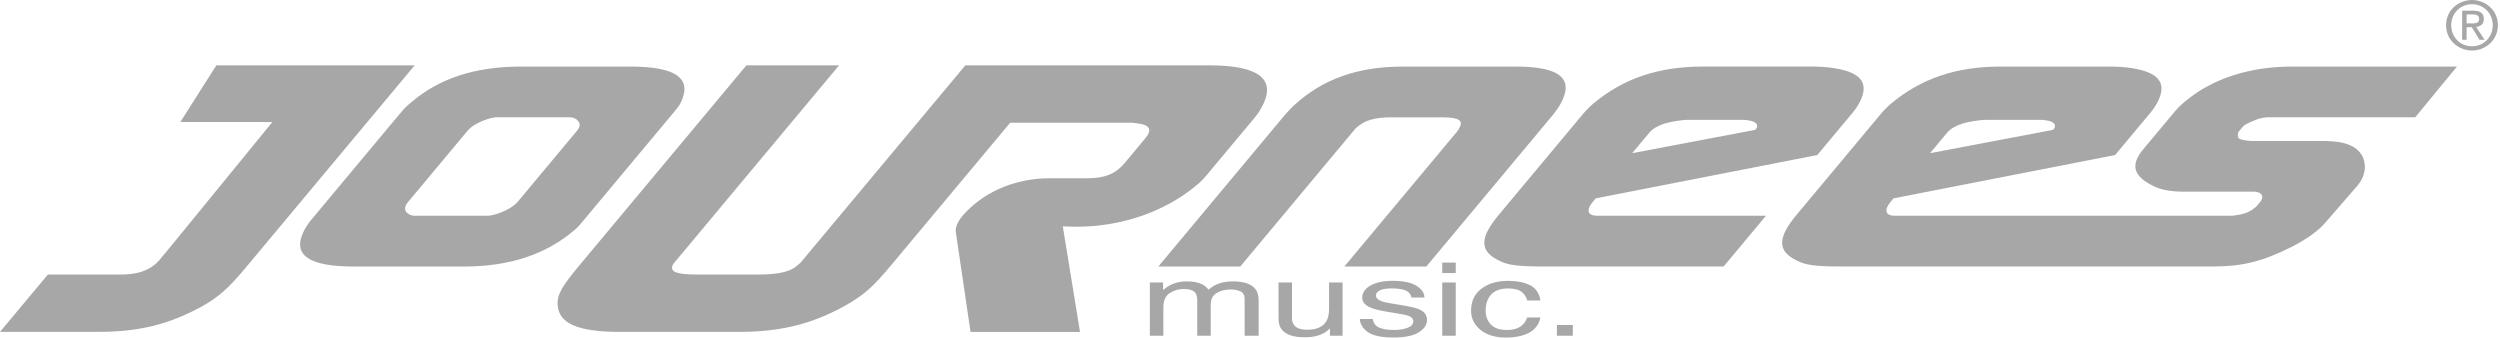 <!-- Generated by IcoMoon.io -->
<svg version="1.1" xmlns="http://www.w3.org/2000/svg" width="237" height="32" viewBox="0 0 237 32">
<title>journees_logo</title>
<path fill="#828282" opacity="0.7" d="M20.511 6.193l-3.413 5.371 8.724 0.005-9.861 12.066-0.528 0.631-0.38 0.457c-0.762 0.844-1.849 1.264-3.353 1.3h-7.157l-4.543 5.438h9.309c3.856 0 6.711-0.7 9.849-2.421 1.498-0.842 2.454-1.648 4.124-3.651l16.031-19.196h-18.801zM55.216 21.018l8.733-10.458c0.235-0.281 0.469-0.562 0.59-0.843 1.109-2.281-0.448-3.405-4.755-3.405h-10.434c-4.309 0-7.743 1.124-10.385 3.406-0.319 0.252-0.611 0.533-0.875 0.842l-8.733 10.459c-0.178 0.282-0.411 0.561-0.531 0.843-1.168 2.279 0.389 3.405 4.697 3.405h10.435c4.31 0 7.744-1.124 10.443-3.406 0.345-0.279 0.58-0.56 0.816-0.842zM48.044 19.894c-0.689 0.348-1.434 0.56-1.828 0.56h-6.863c-0.011 0-0.025 0.001-0.038 0.001-0.303 0-0.577-0.121-0.777-0.318l0 0c-0.218-0.278-0.182-0.596 0.142-0.981l5.626-6.738c0.323-0.386 0.813-0.702 1.501-0.983 0.517-0.21 1.003-0.317 1.342-0.317h6.862c0.282 0 0.592 0.106 0.757 0.317 0.275 0.281 0.237 0.597-0.085 0.983l-5.597 6.704c-0.234 0.283-0.638 0.562-1.041 0.772zM103.673 21.426c3.725-0.317 7.279-1.719 9.92-4.002 0.41-0.349 0.7-0.702 0.991-1.052l4.223-5.054c0.26-0.316 0.528-0.633 0.705-0.983 1.607-2.737-0.003-4.141-4.876-4.141h-23.121l-15.62 18.705-0.203 0.176c-0.641 0.631-1.698 0.949-3.742 0.949h-5.952c-2.043 0-2.571-0.318-2.158-1.020l0.146-0.176 0.499-0.595 15.061-18.039h-8.786l-15.854 18.987c-1.669 2-2.030 2.704-2.052 3.546 0.005 1.893 1.796 2.737 5.937 2.737h11.285c4.138 0 7.279-0.845 10.539-2.773 1.381-0.843 2.197-1.545 3.865-3.548l11.285-13.509h11.322c0.17 0 0.399 0 0.538 0.035 1.414 0.141 1.658 0.597 0.923 1.475l-1.931 2.315c-0.848 1.019-1.884 1.439-3.527 1.439h-3.572c-3.006 0-5.899 1.088-7.94 3.196-0.788 0.806-1.060 1.473-0.959 1.965l1.389 9.406h10.377l-1.63-10.003 1.335 0.033c0.503 0 1.045-0.033 1.584-0.067zM147.876 9.962c1.398-2.422 0.158-3.65-4.156-3.65h-10.773c-4.306 0-7.602 1.228-10.247 3.65-0.291 0.282-0.61 0.597-0.846 0.877l-12.046 14.427h7.769l10.931-13.091c0.786-0.738 1.73-1.054 3.377-1.054h4.819c1.646 0 2.062 0.316 1.616 1.054-0.027 0.105-0.119 0.209-0.176 0.281l-10.7 12.811h7.771l12.045-14.427c0.23-0.279 0.441-0.594 0.617-0.877zM151.004 19.124l0.265-0.318 21.008-4.107 3.167-3.79c0.236-0.282 0.469-0.562 0.615-0.806 1.362-2.176 0.487-3.371-2.791-3.721-0.422-0.035-0.845-0.071-1.302-0.071h-10.546c-4.254 0-7.547 1.159-10.331 3.474-0.351 0.292-0.664 0.602-0.95 0.936l-0.009 0.011-8.030 9.616c-1.85 2.211-1.881 3.475 0.077 4.388 0.757 0.385 1.661 0.527 4.154 0.527h17.069l4.015-4.811h-15.989c-0.964 0.001-1.063-0.559-0.42-1.33zM156.342 12.594c0.143-0.175 0.348-0.351 0.578-0.492 0.547-0.315 1.092-0.491 2.005-0.631 0.451-0.070 0.766-0.105 0.937-0.105h5.441c0.116 0 0.23 0 0.371 0.034 0.817 0.105 1.011 0.421 0.858 0.736l-0.057 0.071-0.092 0.106-11.65 2.21 1.609-1.93zM212.638 11.997c0.113-0.139 0.464-0.35 1.206-0.629l0.259-0.107c0.243-0.061 0.49-0.108 0.739-0.141h14.121l3.957-4.809h-15.653c-3.968 0-7.456 1.124-9.983 3.195-0.459 0.35-0.837 0.736-1.133 1.088l-2.961 3.543c-1.232 1.472-1.004 2.563 0.983 3.509 0.672 0.352 1.659 0.527 2.905 0.527h6.692c0.506 0.071 0.672 0.21 0.692 0.525-0.022 0.163-0.087 0.308-0.183 0.426l0.001-0.002-0.321 0.386c-0.064 0.084-0.142 0.154-0.23 0.208l-0.004 0.002c-0.549 0.455-1.151 0.631-2.145 0.736h-31.925c-0.966 0-1.060-0.56-0.415-1.331l0.259-0.317 21.013-4.107 3.162-3.79c0.225-0.254 0.432-0.524 0.619-0.806 1.364-2.176 0.486-3.37-2.791-3.721-0.426-0.035-0.85-0.071-1.302-0.071h-10.548c-4.252 0-7.545 1.159-10.334 3.474-0.346 0.288-0.666 0.605-0.957 0.947l-8.032 9.616c-1.844 2.211-1.875 3.475 0.081 4.388 0.757 0.386 1.66 0.527 4.156 0.527h35.152c2.893 0 4.749-0.459 7.678-1.932 1.328-0.702 2.42-1.474 3.095-2.281l3.015-3.475c0.675-0.805 0.902-1.824 0.446-2.773-0.537-0.981-1.689-1.437-3.676-1.437h-6.916c-0.85-0.068-1.1-0.175-1.182-0.35-0.077-0.245-0.015-0.457 0.073-0.562l0.386-0.459zM184.579 12.594c0.166-0.193 0.362-0.359 0.581-0.492 0.546-0.315 1.089-0.491 2.002-0.631 0.454-0.070 0.768-0.105 0.937-0.105h5.446c0.114 0 0.225 0 0.366 0.034 0.82 0.105 1.009 0.421 0.861 0.736l-0.060 0.071-0.089 0.106-11.657 2.21 1.612-1.93zM109.005 26.775h1.254v0.723c0.304-0.249 0.579-0.429 0.828-0.542 0.407-0.178 0.882-0.281 1.381-0.281 0.022 0 0.044 0 0.066 0.001l-0.003-0c0.609 0 1.1 0.095 1.473 0.294 0.209 0.113 0.399 0.276 0.572 0.494 0.287-0.269 0.625-0.466 1.014-0.596 0.388-0.13 0.826-0.192 1.31-0.192 1.038 0 1.743 0.243 2.117 0.732 0.204 0.267 0.302 0.619 0.302 1.061v3.357h-1.328v-3.5c0-0.339-0.131-0.572-0.389-0.699-0.26-0.117-0.564-0.185-0.884-0.185-0.022 0-0.043 0-0.065 0.001l0.003-0c-0.512 0-0.954 0.112-1.323 0.335-0.37 0.224-0.555 0.595-0.555 1.115v2.934h-1.28v-3.318c0-0.347-0.063-0.598-0.186-0.756-0.196-0.238-0.561-0.356-1.098-0.356-0.487 0-0.931 0.13-1.33 0.39-0.4 0.263-0.598 0.719-0.598 1.371v2.672h-1.28v-5.054h-0.001zM122.481 26.775v3.388c0 0.256 0.062 0.468 0.185 0.637 0.225 0.304 0.645 0.459 1.263 0.459 0.882 0 1.486-0.269 1.805-0.803 0.176-0.286 0.262-0.678 0.262-1.178v-2.502h1.278v5.051h-1.203l0.015-0.704c-0.174 0.192-0.381 0.352-0.612 0.47-0.482 0.254-1.069 0.384-1.758 0.384-1.074 0-1.808-0.241-2.195-0.725-0.212-0.258-0.317-0.604-0.317-1.034v-3.441h1.278v-0.003zM130.141 30.242c0.021 0.245 0.137 0.474 0.321 0.638 0.327 0.269 0.895 0.402 1.701 0.402 0.482 0 0.906-0.069 1.271-0.205 0.363-0.137 0.546-0.349 0.546-0.635 0-0.218-0.145-0.381-0.437-0.495-0.186-0.070-0.556-0.148-1.105-0.238l-1.024-0.169c-0.656-0.11-1.135-0.23-1.447-0.364-0.556-0.227-0.83-0.542-0.83-0.946 0-0.481 0.262-0.868 0.788-1.165 0.525-0.294 1.234-0.442 2.124-0.442 1.163 0 2.003 0.224 2.516 0.673 0.322 0.284 0.478 0.587 0.467 0.912h-1.229c-0.035-0.217-0.148-0.404-0.31-0.532l-0.002-0.001c-0.299-0.224-0.817-0.334-1.555-0.334-0.49 0-0.866 0.062-1.118 0.182-0.252 0.125-0.379 0.288-0.379 0.486 0 0.222 0.166 0.402 0.498 0.533 0.192 0.081 0.475 0.149 0.85 0.206l0.855 0.141c0.929 0.146 1.553 0.288 1.87 0.425 0.513 0.218 0.77 0.558 0.77 1.024 0 0.448-0.261 0.837-0.783 1.167-0.522 0.326-1.315 0.491-2.384 0.491-1.149 0-1.963-0.171-2.439-0.508-0.48-0.338-0.735-0.754-0.769-1.248h1.232zM136.724 25.885h1.28v-0.991h-1.28v0.991zM136.724 31.826h1.28v-5.051h-1.28v5.051zM145.054 27.041c0.544 0.277 0.87 0.757 0.978 1.443h-1.253c-0.080-0.334-0.267-0.615-0.524-0.811l-0.003-0.003c-0.269-0.218-0.707-0.324-1.307-0.324-0.823 0-1.411 0.268-1.766 0.805-0.227 0.351-0.341 0.785-0.341 1.299 0 0.512 0.161 0.949 0.484 1.301 0.327 0.352 0.836 0.531 1.536 0.531 0.534 0 0.959-0.107 1.27-0.32 0.314-0.214 0.529-0.505 0.651-0.867h1.253c-0.143 0.66-0.501 1.141-1.076 1.449-0.573 0.302-1.308 0.455-2.199 0.455-1.006 0-1.808-0.241-2.405-0.726-0.596-0.483-0.895-1.090-0.895-1.823 0-0.89 0.33-1.585 0.981-2.080 0.658-0.495 1.491-0.745 2.505-0.745 0.865 0 1.57 0.139 2.112 0.415zM147.596 30.811h1.507v1.015h-1.507v-1.015zM232.375 2.386c0-1.133 0.865-1.986 1.975-1.986 1.094 0 1.961 0.853 1.961 1.986 0 1.152-0.866 2.001-1.961 2.001-1.111 0-1.975-0.849-1.975-2.001zM234.35 4.786c1.323 0 2.45-1.014 2.45-2.4 0-1.373-1.127-2.386-2.45-2.386-1.335 0-2.465 1.013-2.465 2.386 0 1.386 1.131 2.4 2.465 2.4zM233.836 2.576h0.487l0.739 1.195h0.475l-0.797-1.214c0.411-0.051 0.724-0.267 0.724-0.759 0-0.544-0.326-0.785-0.986-0.785h-1.066v2.759h0.422v-2.404h0.578c0.294 0 0.608 0.064 0.608 0.405 0 0.422-0.322 0.448-0.679 0.448h-0.507v0.355z"></path>
</svg>

